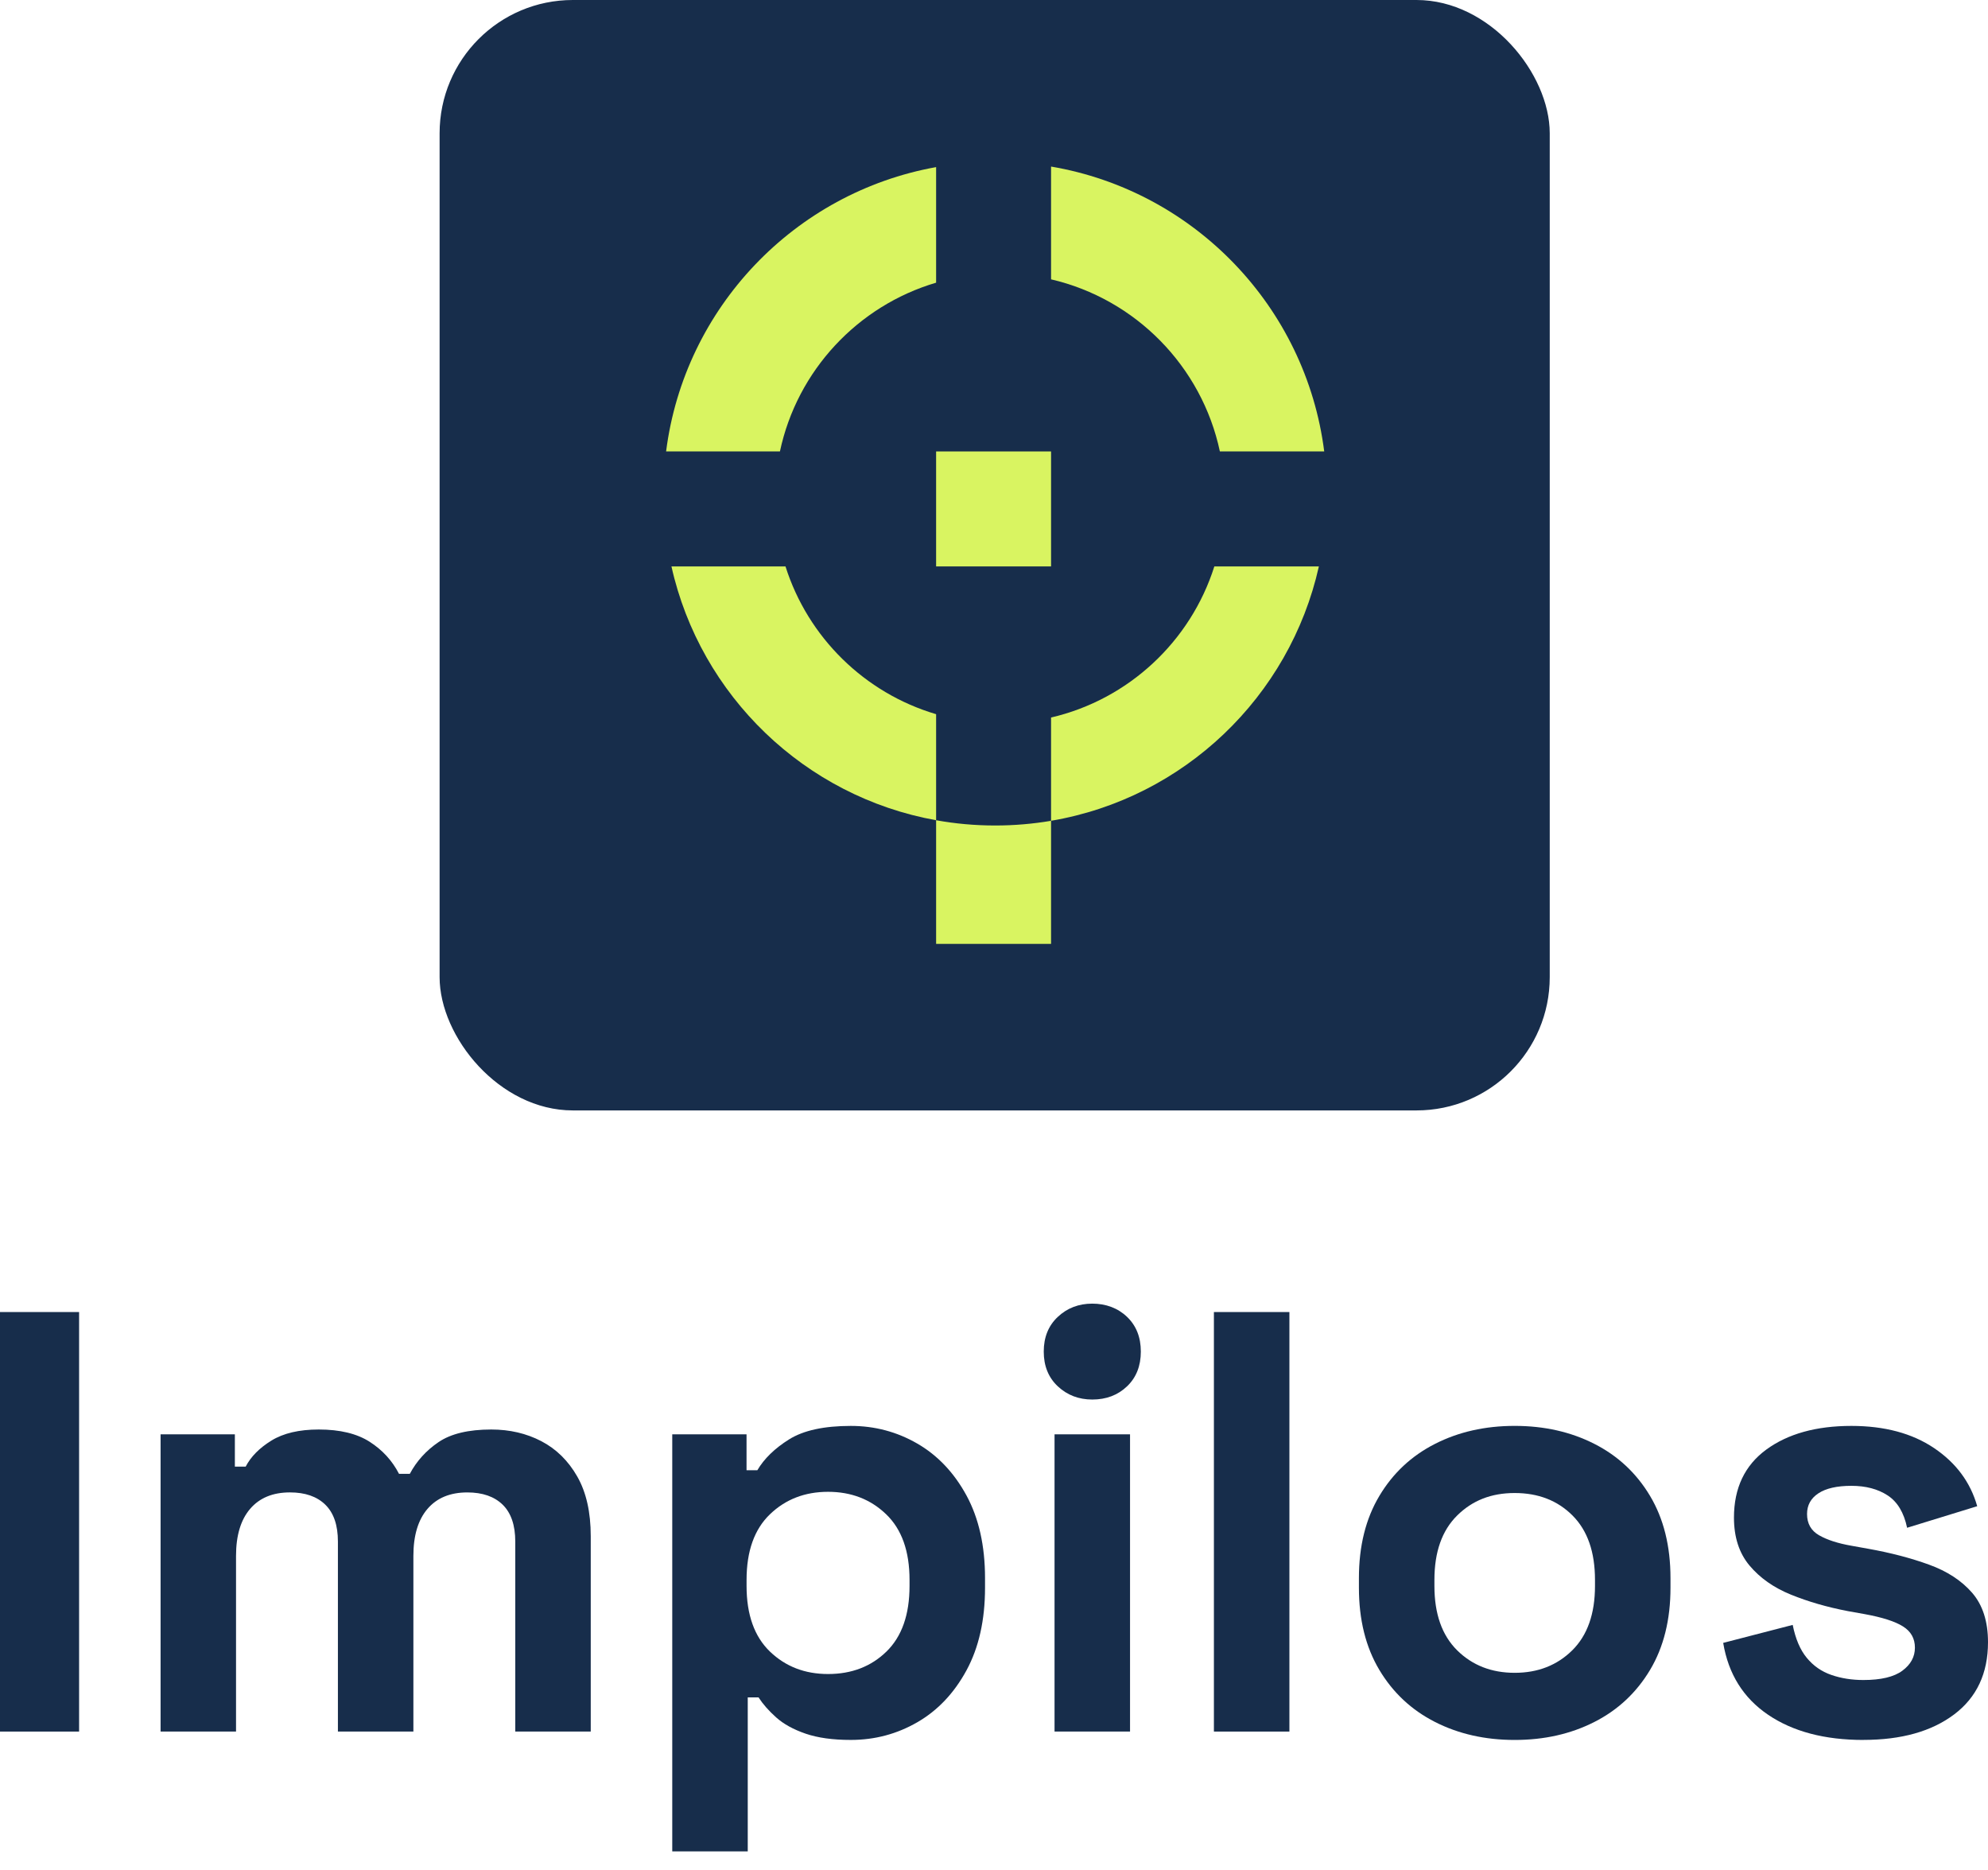 <svg width="84" height="79" viewBox="0 0 84 79" fill="none" xmlns="http://www.w3.org/2000/svg">
<path d="M0 73.146V55.424H3.342V73.146H0Z" fill="#172D4B"/>
<path d="M6.785 73.146V60.589H9.924V61.955H10.38C10.599 61.533 10.962 61.166 11.468 60.854C11.975 60.542 12.641 60.386 13.468 60.386C14.362 60.386 15.08 60.559 15.62 60.905C16.16 61.251 16.573 61.702 16.86 62.259H17.316C17.603 61.719 18.009 61.272 18.531 60.918C19.054 60.563 19.797 60.386 20.759 60.386C21.535 60.386 22.241 60.55 22.873 60.879C23.505 61.209 24.012 61.707 24.392 62.373C24.772 63.04 24.961 63.88 24.961 64.892V73.146H21.772V65.12C21.772 64.427 21.594 63.909 21.24 63.562C20.885 63.216 20.387 63.044 19.746 63.044C19.02 63.044 18.459 63.276 18.062 63.74C17.665 64.204 17.467 64.866 17.467 65.727V73.145H14.278V65.119C14.278 64.426 14.1 63.908 13.746 63.562C13.391 63.215 12.893 63.043 12.252 63.043C11.526 63.043 10.965 63.275 10.568 63.739C10.171 64.203 9.973 64.865 9.973 65.726V73.144H6.784L6.785 73.146Z" fill="#172D4B"/>
<path d="M28.405 78.209V60.589H31.544V62.107H32C32.287 61.618 32.735 61.183 33.342 60.803C33.95 60.423 34.819 60.234 35.95 60.234C36.962 60.234 37.899 60.483 38.76 60.981C39.621 61.479 40.312 62.209 40.836 63.17C41.358 64.132 41.621 65.297 41.621 66.664V67.069C41.621 68.436 41.359 69.601 40.836 70.563C40.312 71.525 39.621 72.255 38.76 72.752C37.898 73.25 36.962 73.499 35.95 73.499C35.19 73.499 34.553 73.411 34.038 73.234C33.523 73.056 33.109 72.829 32.798 72.55C32.485 72.271 32.237 71.989 32.051 71.702H31.595V78.208H28.405V78.209ZM34.988 70.715C35.984 70.715 36.806 70.399 37.456 69.766C38.106 69.132 38.431 68.208 38.431 66.993V66.74C38.431 65.525 38.102 64.601 37.444 63.968C36.787 63.334 35.967 63.018 34.988 63.018C34.01 63.018 33.191 63.334 32.532 63.968C31.874 64.601 31.545 65.525 31.545 66.74V66.993C31.545 68.208 31.875 69.132 32.532 69.766C33.191 70.399 34.009 70.715 34.988 70.715Z" fill="#172D4B"/>
<path d="M46.153 59.12C45.579 59.12 45.094 58.934 44.697 58.563C44.3 58.191 44.102 57.702 44.102 57.095C44.102 56.488 44.3 55.998 44.697 55.627C45.094 55.255 45.579 55.069 46.153 55.069C46.727 55.069 47.233 55.255 47.621 55.627C48.01 55.998 48.204 56.488 48.204 57.095C48.204 57.702 48.01 58.192 47.621 58.563C47.233 58.934 46.743 59.12 46.153 59.12ZM44.558 73.146V60.589H47.748V73.146H44.558Z" fill="#172D4B"/>
<path d="M51.292 73.146V55.424H54.482V73.146H51.292Z" fill="#172D4B"/>
<path d="M64.001 73.5C62.752 73.5 61.63 73.247 60.634 72.74C59.638 72.234 58.854 71.5 58.28 70.538C57.706 69.576 57.419 68.419 57.419 67.069V66.664C57.419 65.314 57.706 64.157 58.28 63.196C58.853 62.234 59.638 61.499 60.634 60.993C61.63 60.486 62.753 60.233 64.001 60.233C65.25 60.233 66.372 60.486 67.368 60.993C68.364 61.499 69.149 62.233 69.723 63.196C70.296 64.157 70.584 65.314 70.584 66.664V67.069C70.584 68.42 70.297 69.576 69.723 70.538C69.149 71.499 68.365 72.234 67.368 72.74C66.372 73.247 65.25 73.5 64.001 73.5ZM64.001 70.664C64.98 70.664 65.79 70.348 66.432 69.715C67.073 69.082 67.394 68.174 67.394 66.993V66.74C67.394 65.559 67.078 64.652 66.444 64.018C65.811 63.385 64.997 63.069 64.001 63.069C63.006 63.069 62.212 63.385 61.571 64.018C60.929 64.652 60.609 65.559 60.609 66.74V66.993C60.609 68.175 60.93 69.082 61.571 69.715C62.212 70.348 63.022 70.664 64.001 70.664Z" fill="#172D4B"/>
<path d="M78.736 73.5C77.099 73.5 75.756 73.146 74.71 72.437C73.663 71.728 73.031 70.716 72.811 69.4L75.748 68.64C75.866 69.231 76.064 69.695 76.343 70.032C76.621 70.37 76.967 70.611 77.38 70.753C77.794 70.897 78.245 70.968 78.735 70.968C79.477 70.968 80.026 70.838 80.38 70.576C80.735 70.314 80.912 69.99 80.912 69.601C80.912 69.213 80.744 68.914 80.406 68.703C80.068 68.491 79.528 68.319 78.786 68.184L78.076 68.057C77.198 67.888 76.397 67.656 75.671 67.361C74.945 67.066 74.363 66.656 73.924 66.133C73.485 65.61 73.266 64.935 73.266 64.108C73.266 62.859 73.722 61.901 74.632 61.234C75.543 60.568 76.742 60.234 78.228 60.234C79.628 60.234 80.793 60.546 81.721 61.17C82.649 61.795 83.257 62.613 83.544 63.626L80.582 64.537C80.447 63.896 80.173 63.44 79.76 63.17C79.346 62.9 78.835 62.765 78.228 62.765C77.62 62.765 77.155 62.871 76.835 63.081C76.514 63.292 76.354 63.583 76.354 63.955C76.354 64.36 76.523 64.659 76.861 64.853C77.198 65.047 77.653 65.195 78.228 65.296L78.937 65.423C79.881 65.592 80.738 65.815 81.506 66.094C82.274 66.372 82.882 66.769 83.329 67.283C83.776 67.798 84 68.494 84 69.371C84 70.688 83.522 71.705 82.569 72.422C81.615 73.14 80.337 73.498 78.734 73.498L78.736 73.5Z" fill="#172D4B"/>
<rect x="18.575" width="46.907" height="46.907" rx="5.629" fill="#172D4B"/>
<path d="M39.554 7.059V11.941C36.24 12.919 33.68 15.656 32.955 19.07H28.145C28.917 12.995 33.578 8.133 39.554 7.059Z" fill="#D9F461"/>
<path d="M55.953 19.07H51.544C50.78 15.474 47.982 12.63 44.411 11.8V7.036C50.45 8.061 55.175 12.949 55.953 19.07Z" fill="#D9F461"/>
<path d="M55.727 23.927C54.495 29.436 50.02 33.721 44.411 34.672V30.31C47.683 29.549 50.306 27.098 51.31 23.928H55.727V23.927Z" fill="#D9F461"/>
<path d="M39.554 30.169V34.649C34.007 33.652 29.593 29.393 28.371 23.927H33.19C34.139 26.924 36.533 29.277 39.554 30.169Z" fill="#D9F461"/>
<path d="M44.411 34.673V39.871H39.554V34.649C40.363 34.795 41.197 34.871 42.049 34.871C42.854 34.871 43.643 34.803 44.411 34.673Z" fill="#D9F461"/>
<path d="M44.411 19.07H39.554V23.927H44.411V19.07Z" fill="#D9F461"/>
</svg>
